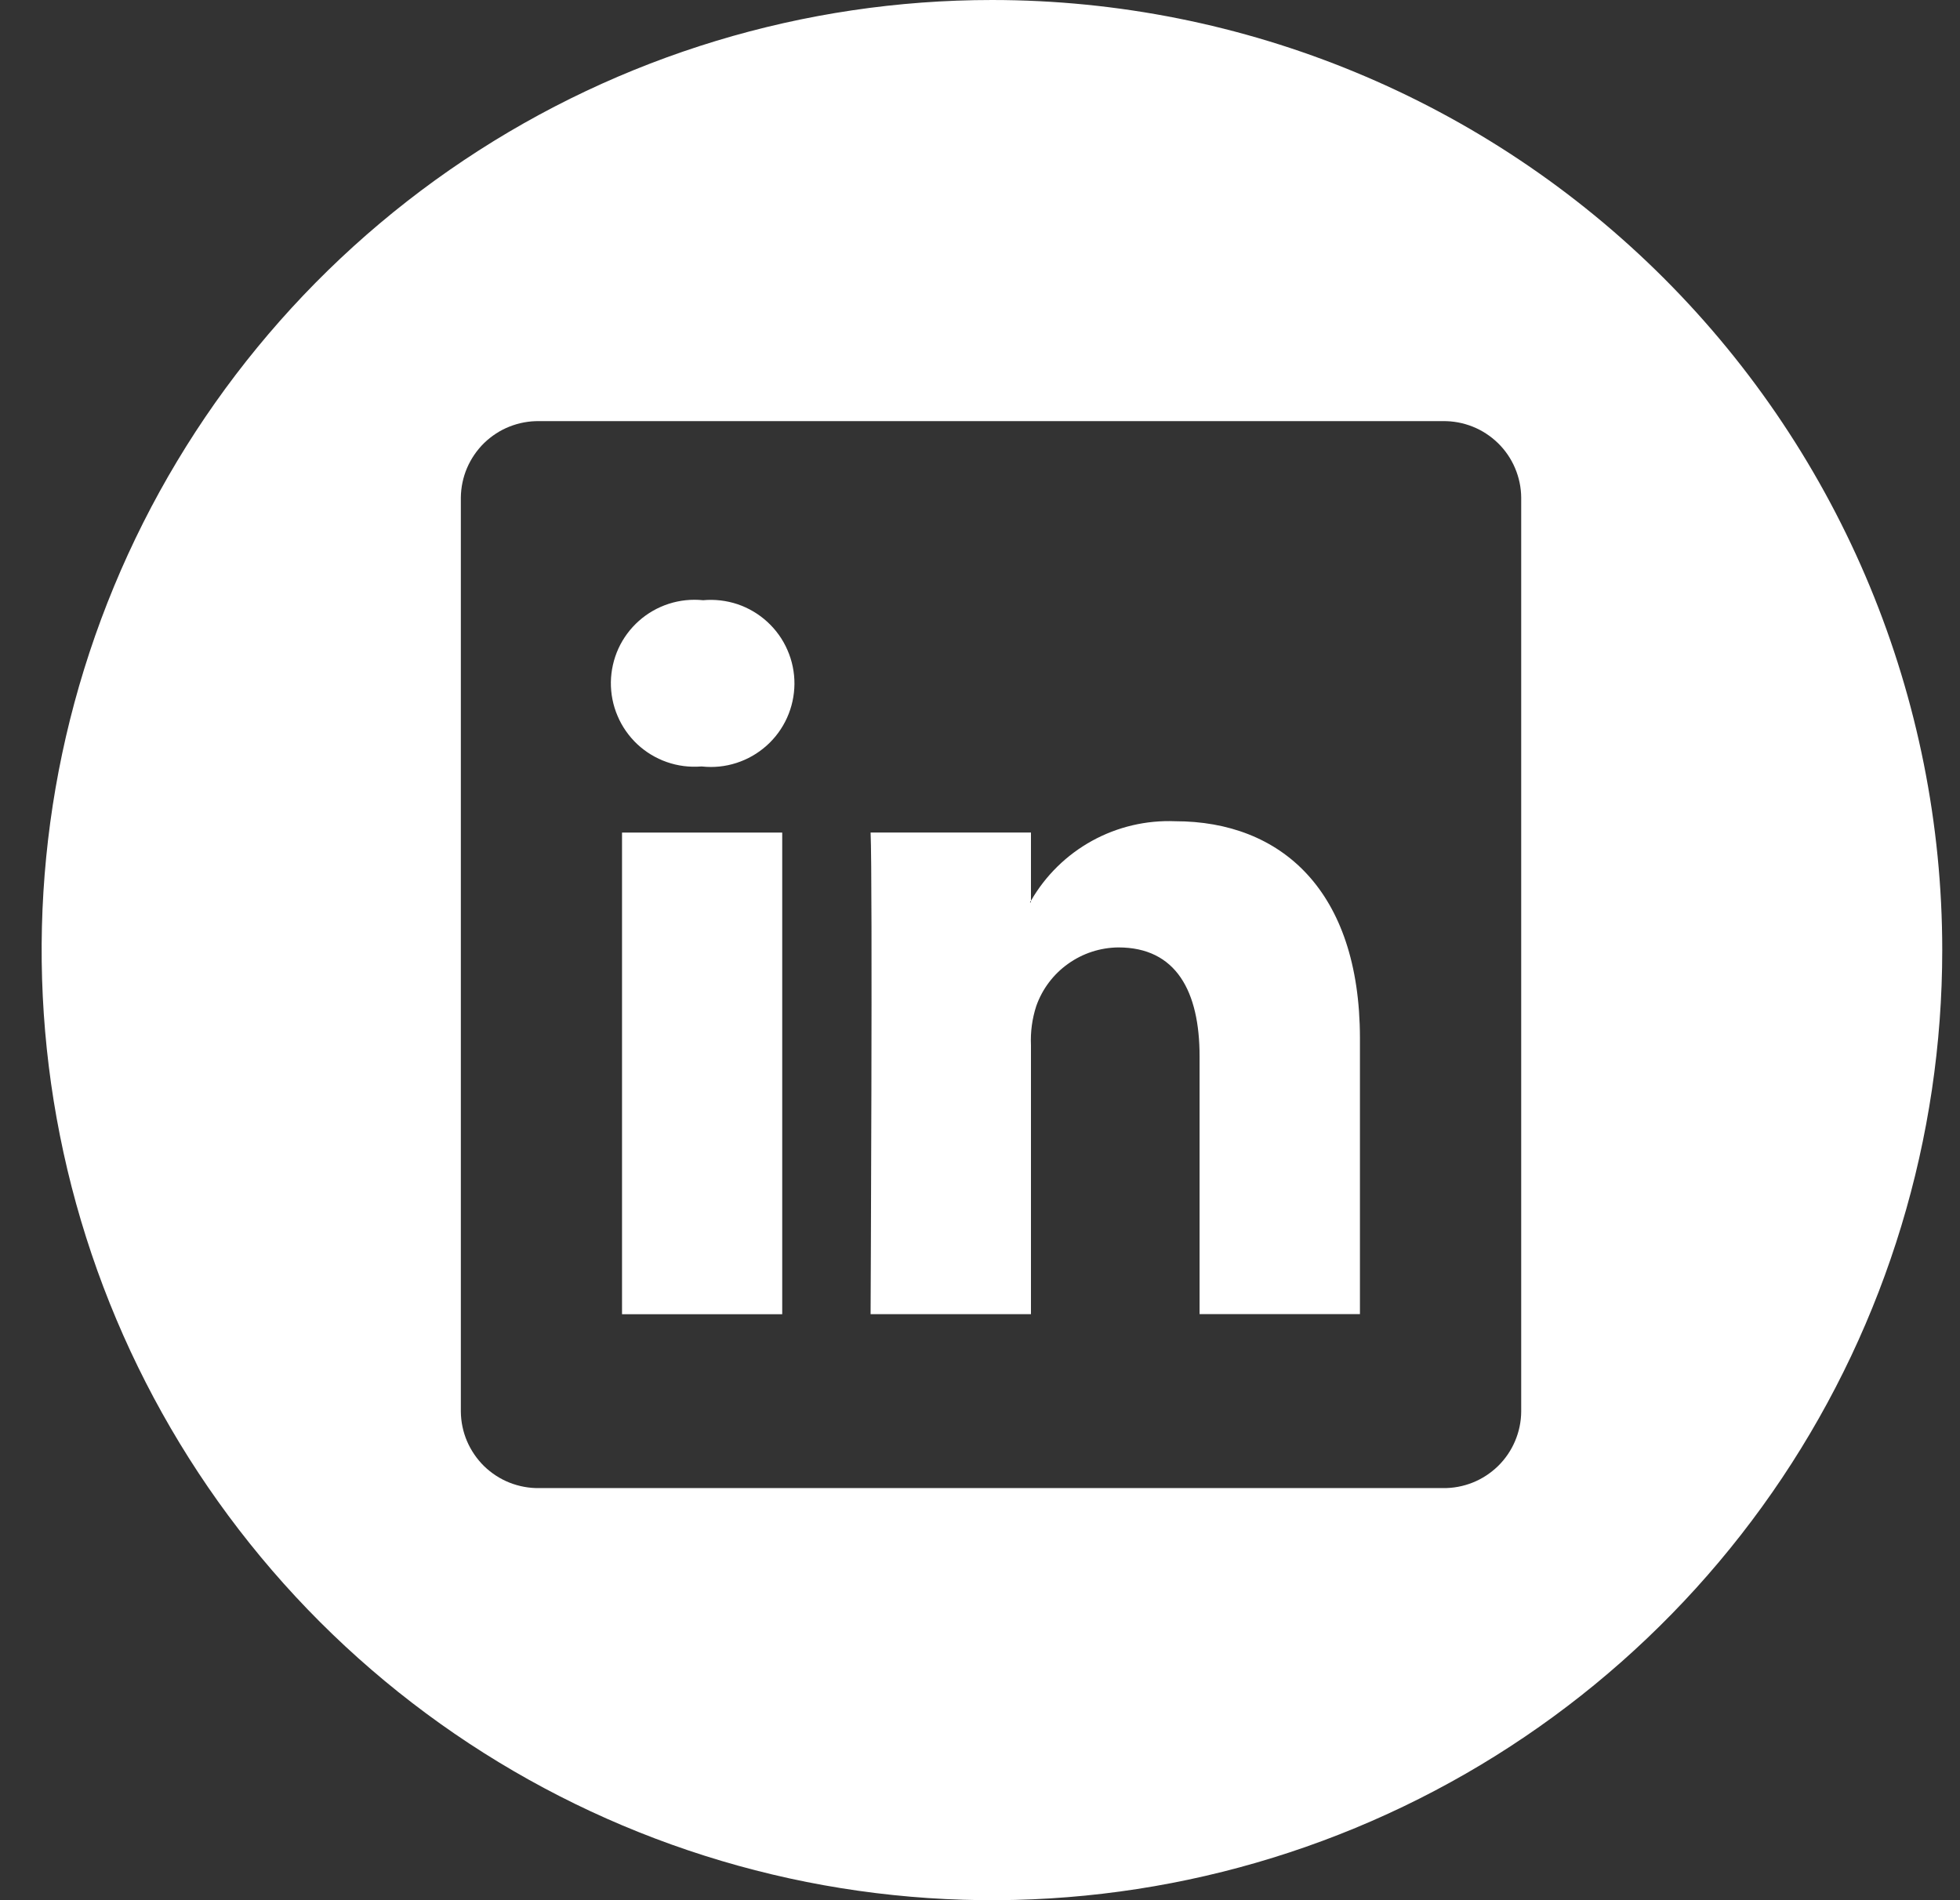 <svg width="33" height="32" viewBox="0 0 33 32" fill="none" xmlns="http://www.w3.org/2000/svg">
<rect x="0" y="0" width="33" height="32" fill="#333333" stroke="none"/>
<path d="M16.701 6.10352e-05C13.537 6.10352e-05 10.443 0.938 7.812 2.697C5.181 4.455 3.13 6.954 1.919 9.877C0.708 12.801 0.391 16.018 1.009 19.122C1.626 22.225 3.15 25.076 5.387 27.314C7.625 29.551 10.476 31.075 13.58 31.693C16.683 32.31 19.901 31.993 22.824 30.782C25.748 29.571 28.247 27.52 30.005 24.889C31.763 22.258 32.701 19.165 32.701 16C32.701 11.757 31.015 7.687 28.015 4.686C25.014 1.686 20.945 6.10352e-05 16.701 6.10352e-05V6.10352e-05ZM25.612 23.772C25.611 23.944 25.575 24.113 25.508 24.27C25.441 24.428 25.343 24.571 25.22 24.691C25.097 24.81 24.952 24.905 24.793 24.968C24.634 25.031 24.464 25.063 24.292 25.06H9.079C8.908 25.063 8.738 25.031 8.578 24.968C8.419 24.905 8.274 24.81 8.151 24.691C8.029 24.571 7.931 24.428 7.863 24.27C7.796 24.113 7.761 23.944 7.759 23.772V8.38C7.761 8.209 7.796 8.039 7.863 7.882C7.931 7.724 8.029 7.581 8.151 7.461C8.274 7.342 8.419 7.247 8.578 7.184C8.738 7.121 8.908 7.089 9.079 7.092H24.292C24.464 7.089 24.634 7.121 24.793 7.184C24.952 7.247 25.097 7.342 25.22 7.461C25.343 7.581 25.441 7.724 25.508 7.882C25.575 8.039 25.611 8.209 25.612 8.38V23.772V23.772Z" fill="white"/>
<path d="M19.788 13.83C19.299 13.81 18.815 13.924 18.386 14.16C17.958 14.396 17.602 14.745 17.358 15.169V15.196H17.34C17.347 15.188 17.353 15.179 17.358 15.169V14.02H14.658C14.694 14.78 14.658 22.131 14.658 22.131H17.358V17.601C17.348 17.378 17.378 17.155 17.447 16.943C17.548 16.656 17.735 16.407 17.983 16.231C18.23 16.054 18.526 15.958 18.83 15.955C19.807 15.955 20.197 16.7 20.197 17.79V22.13H22.897V17.48C22.894 14.989 21.562 13.83 19.788 13.83Z" fill="white"/>
<path d="M11.838 10.108C11.643 10.088 11.447 10.108 11.261 10.168C11.075 10.228 10.903 10.326 10.757 10.456C10.611 10.586 10.493 10.745 10.412 10.922C10.331 11.1 10.288 11.293 10.285 11.488C10.283 11.684 10.321 11.878 10.398 12.057C10.474 12.237 10.588 12.399 10.73 12.533C10.873 12.666 11.042 12.769 11.226 12.833C11.411 12.898 11.607 12.923 11.802 12.908H11.82C12.015 12.929 12.213 12.909 12.4 12.848C12.587 12.788 12.759 12.689 12.906 12.558C13.053 12.427 13.17 12.267 13.251 12.088C13.332 11.909 13.374 11.715 13.376 11.518C13.377 11.321 13.337 11.127 13.258 10.947C13.18 10.766 13.064 10.605 12.919 10.472C12.774 10.339 12.603 10.238 12.417 10.175C12.231 10.113 12.033 10.09 11.838 10.108Z" fill="white"/>
<path d="M13.17 14.021H10.473V22.132H13.17V14.021Z" fill="white"/>
</svg>
